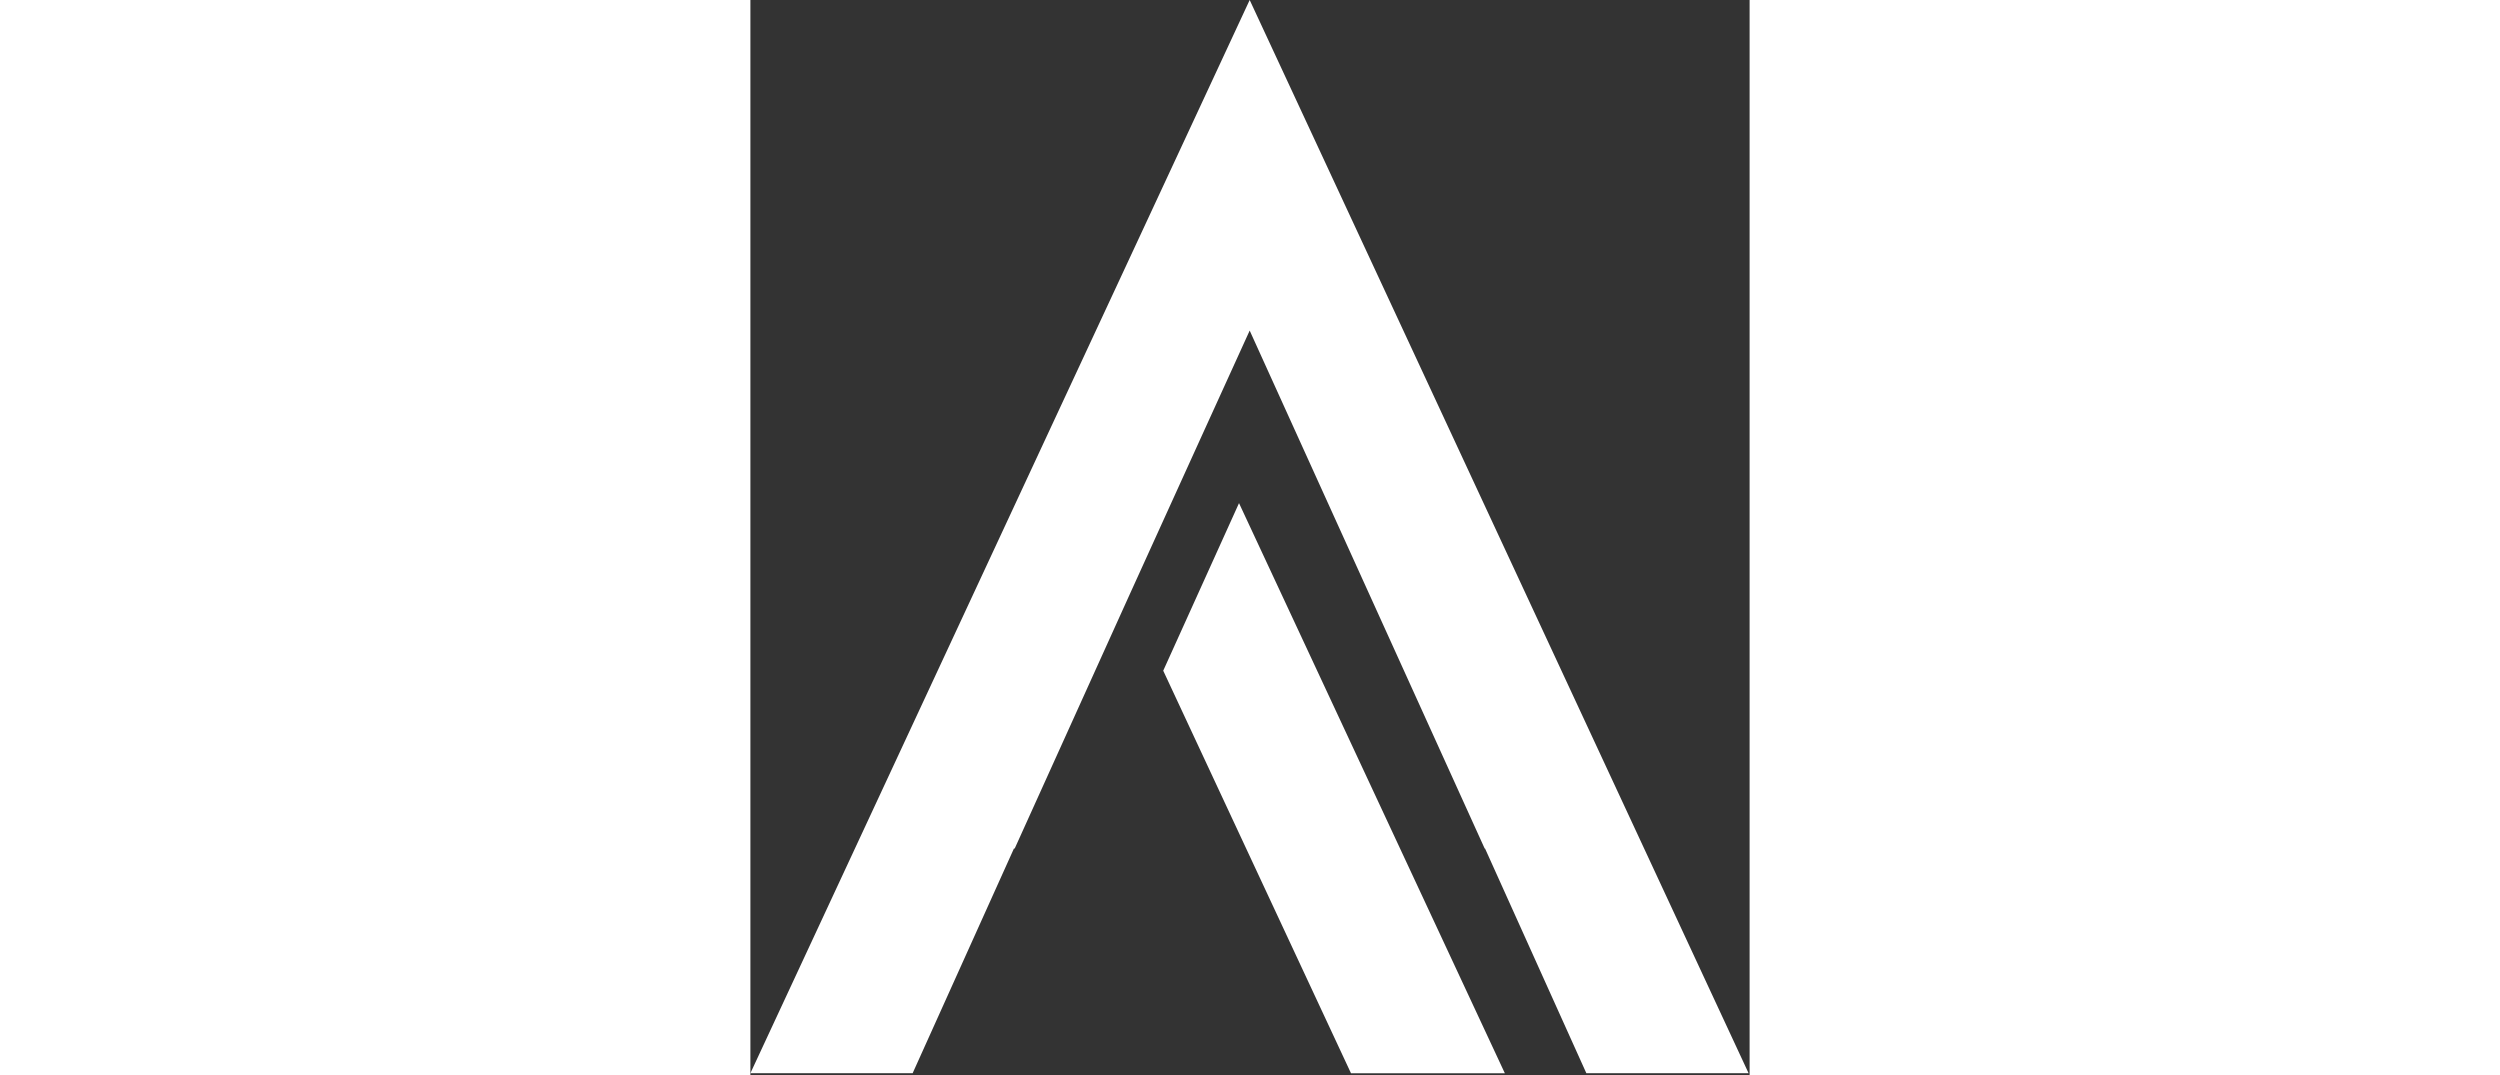 <svg width="186" height="80" viewBox="0 0 486 523" fill="none" xmlns="http://www.w3.org/2000/svg">
<rect x="0" y="0" width="486" height="523" fill="#333333" stroke="none"/>
<path d="M292.118 522.016H366.954L237.658 244.715L200.795 326.22L292.118 522.016Z" fill="white"/>
<path d="M357.138 412.71H357.324L406.597 522H485.508L242.847 0L183.571 127.444L146.153 207.837L0 522H78.911L128.185 412.71H128.555L184.126 289.897L221.174 208.392L242.847 160.786L357.138 412.71Z" fill="white"/>
</svg>
